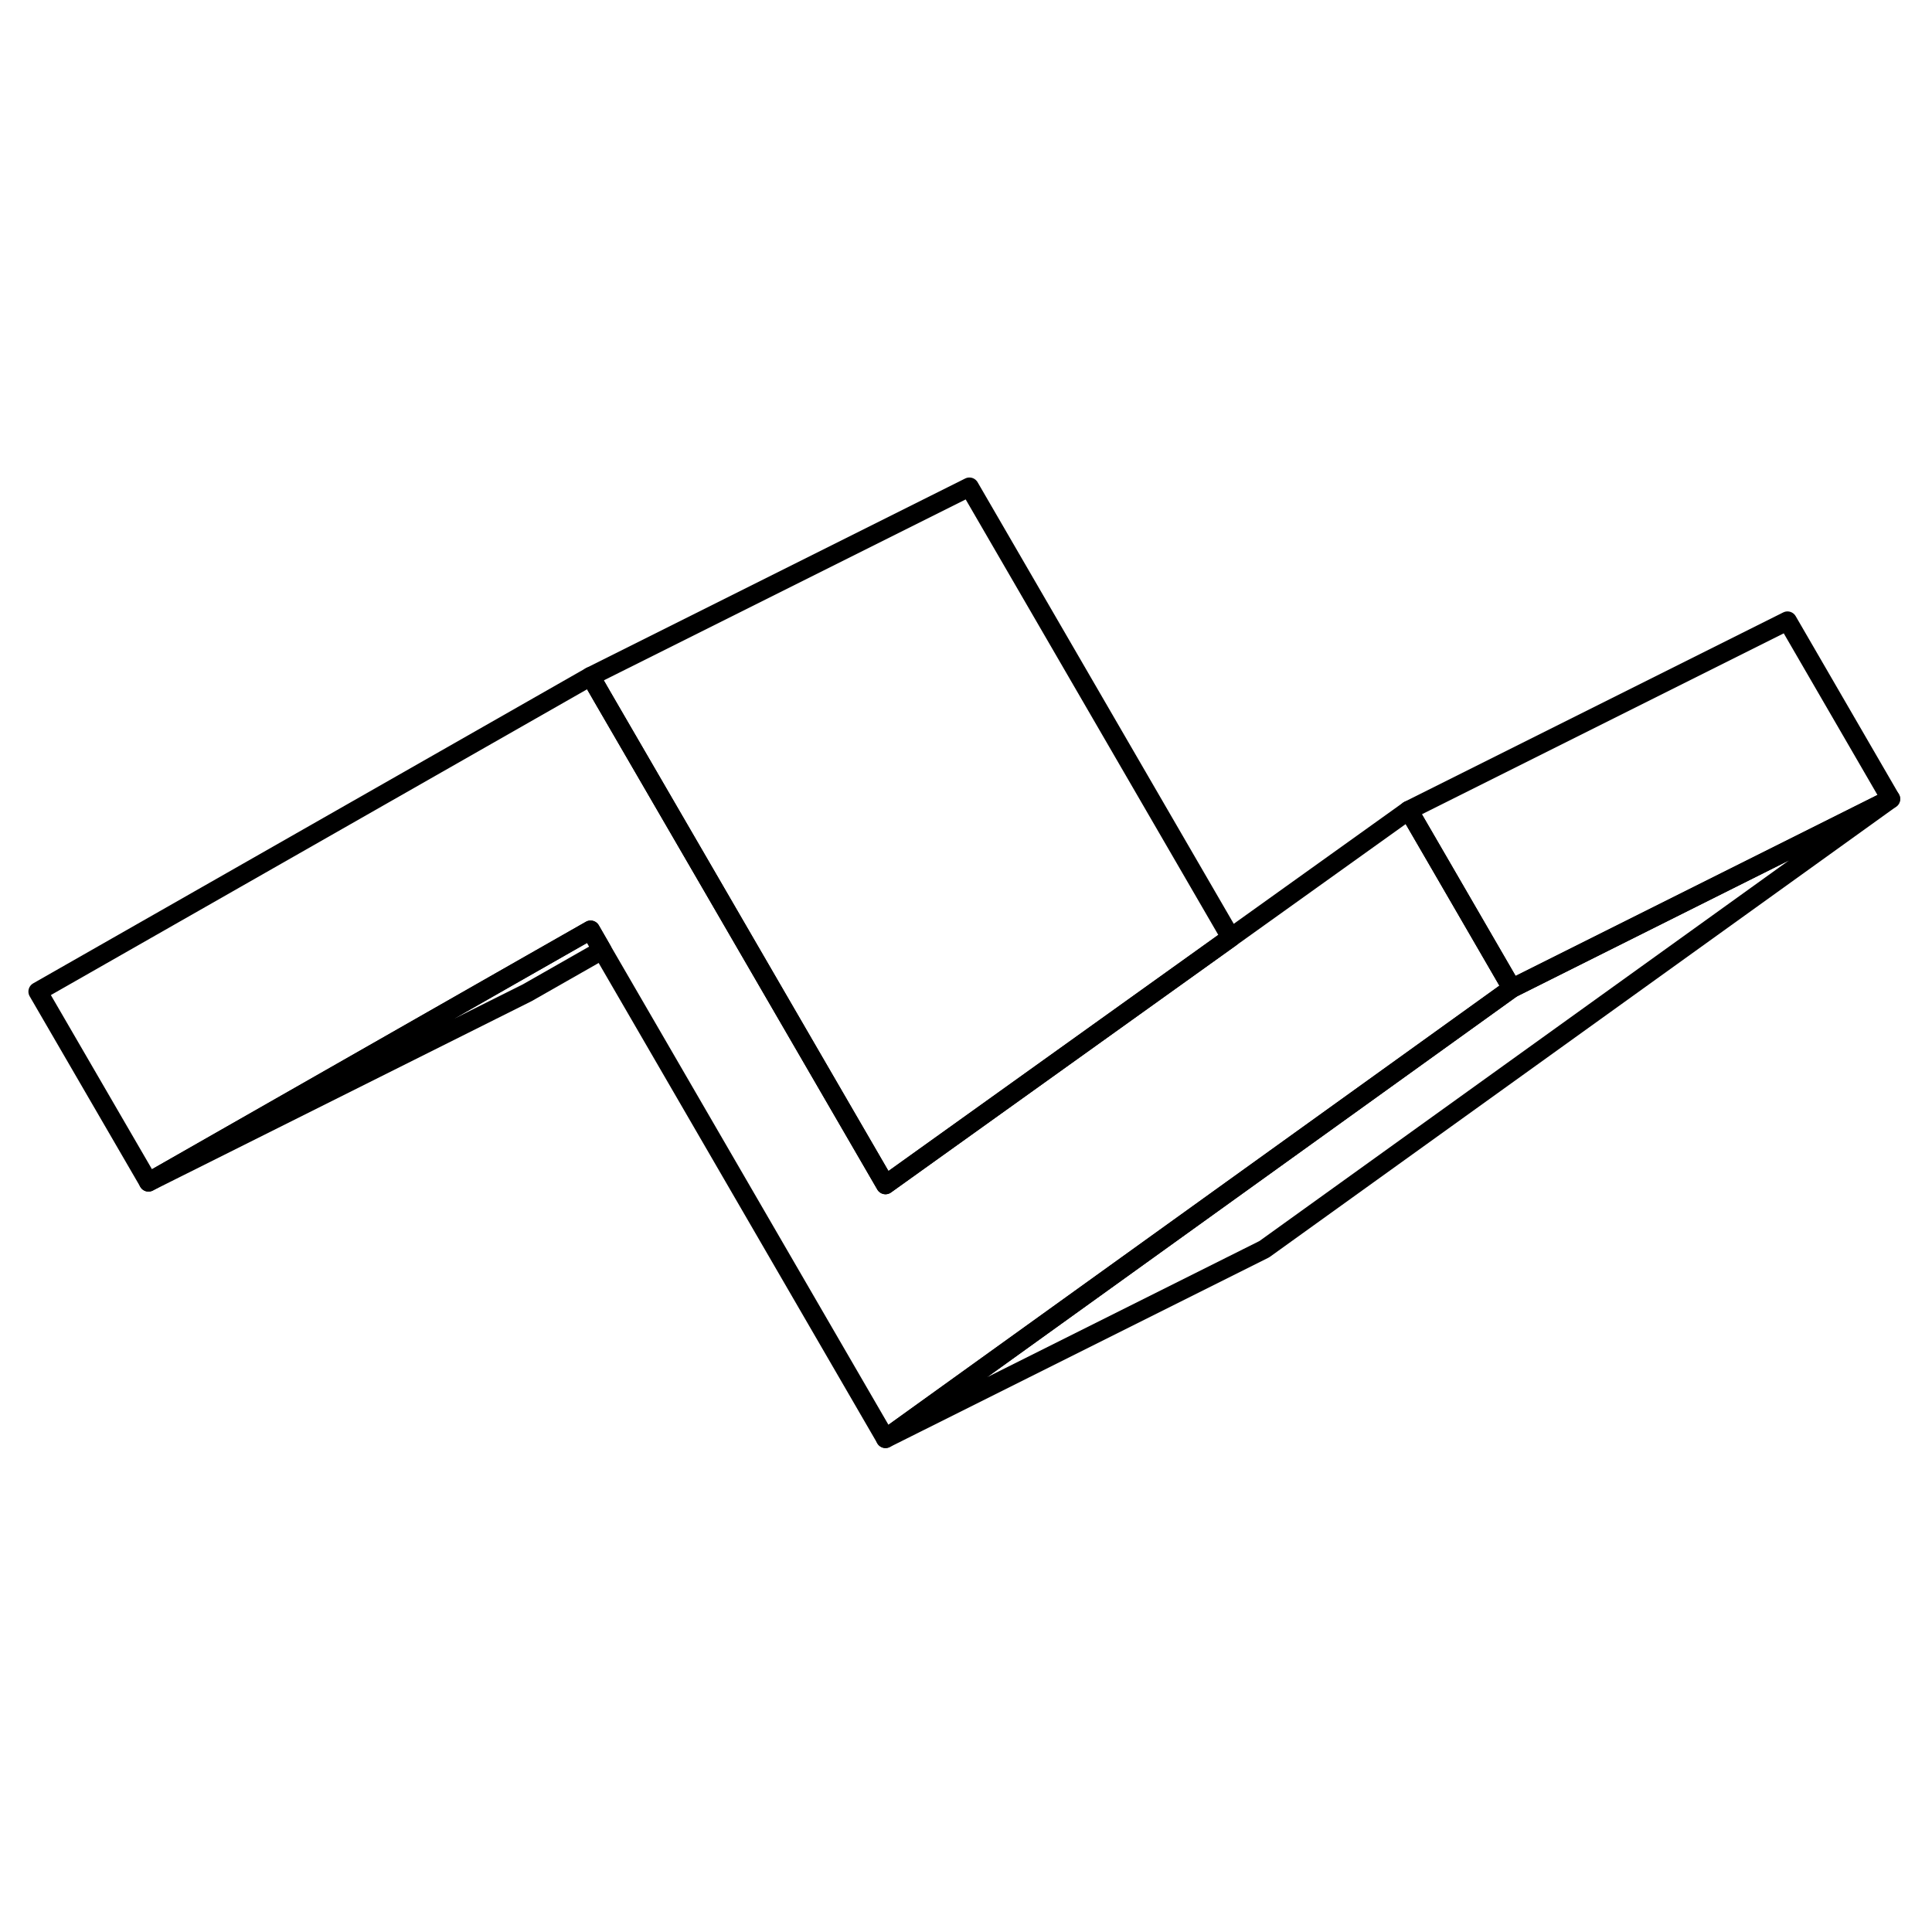 <svg width="48" height="48" viewBox="0 0 102 55" fill="none" xmlns="http://www.w3.org/2000/svg" stroke-width="1px"
     stroke-linecap="round" stroke-linejoin="round">
    <path d="M79.82 28.68L64.96 39.36L46.75 52.45L31.79 26.66L31.18 25.6L27.23 27.85L7.84 38.91L2 28.85L31.18 12.21L31.79 13.27L37.63 23.33L46.75 39.05L59.49 29.93L64.98 26L74.37 19.28L76.14 22.33L79.82 28.68Z" stroke="currentColor" stroke-linejoin="round"/>
    <path d="M64.98 26L59.49 29.93L46.75 39.05L37.63 23.33L31.79 13.27L31.18 12.21L51.18 2.21L64.98 26Z" stroke="currentColor" stroke-linejoin="round"/>
    <path d="M31.79 26.66L27.84 28.91L7.84 38.91L27.23 27.85L31.18 25.6L31.79 26.66Z" stroke="currentColor" stroke-linejoin="round"/>
    <path d="M99.82 18.68L79.82 28.68L76.14 22.33L74.37 19.28L94.37 9.28L99.82 18.68Z" stroke="currentColor" stroke-linejoin="round"/>
    <path d="M99.82 18.68L66.75 42.45L46.75 52.45L64.96 39.36L79.82 28.68L99.82 18.68Z" stroke="currentColor" stroke-linejoin="round"/>
</svg>
